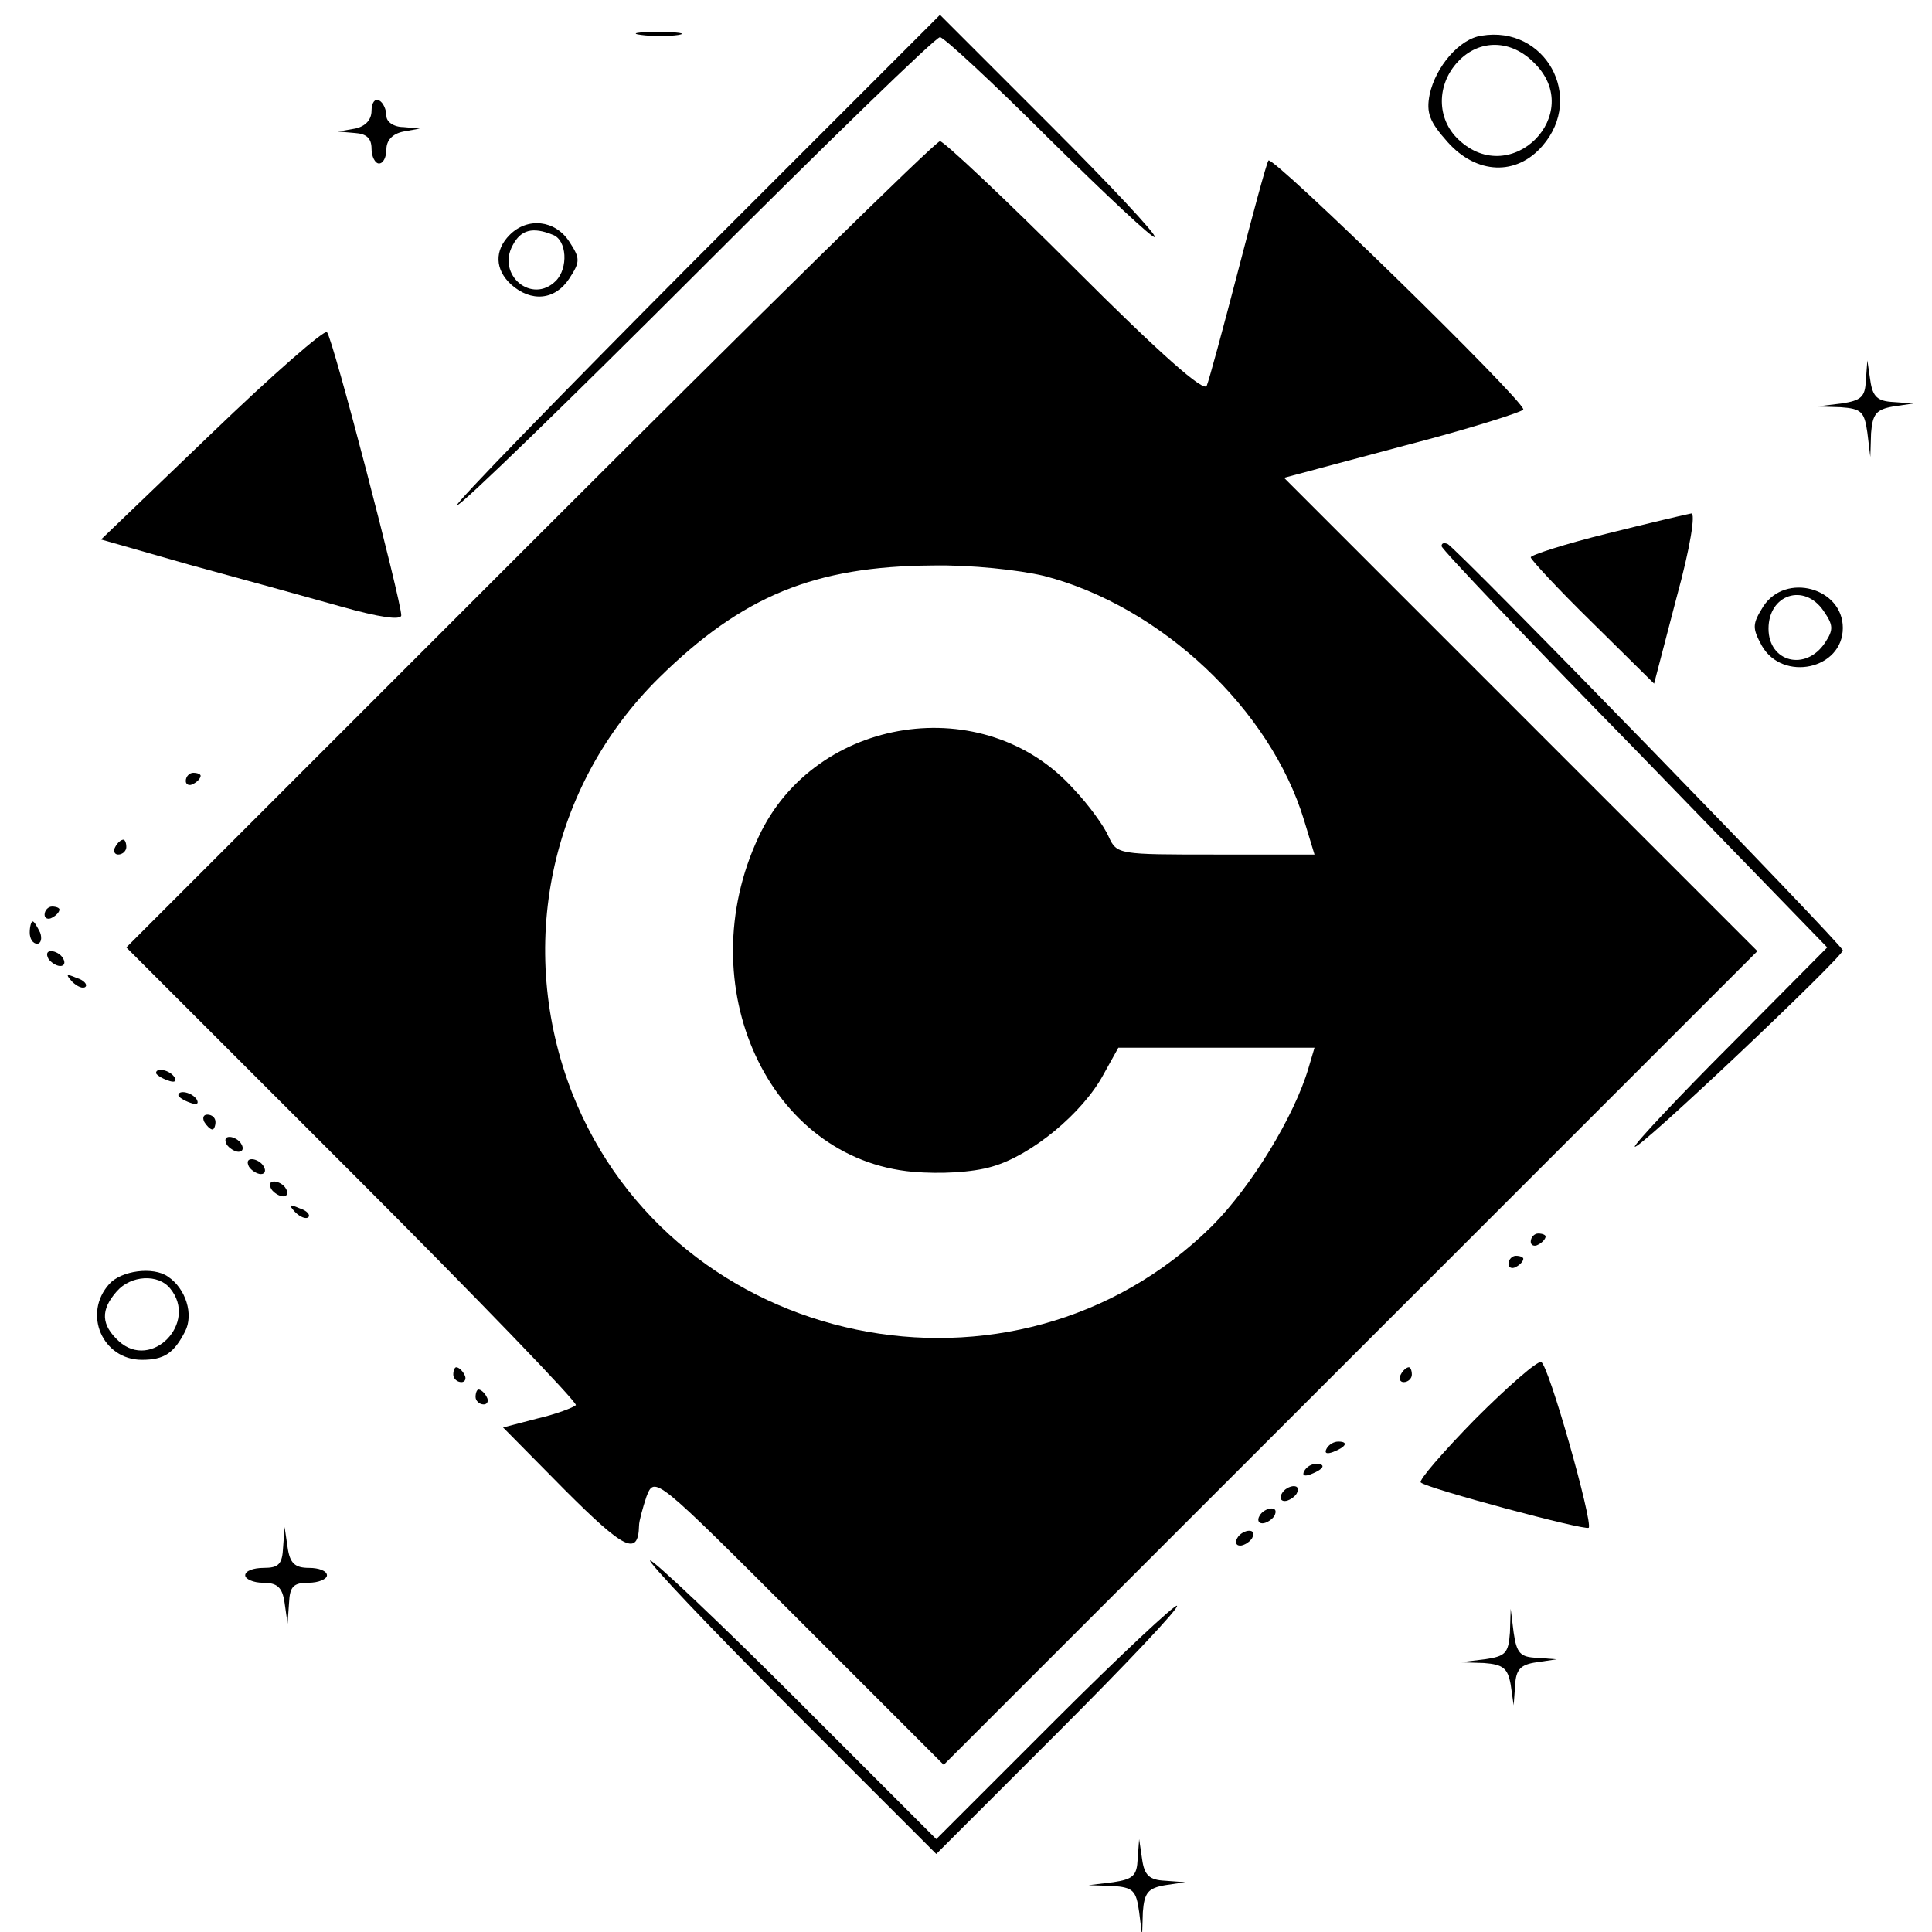 <?xml version="1.0" standalone="no"?>
<!DOCTYPE svg PUBLIC "-//W3C//DTD SVG 20010904//EN"
 "http://www.w3.org/TR/2001/REC-SVG-20010904/DTD/svg10.dtd">
<svg version="1.0" xmlns="http://www.w3.org/2000/svg"
 width="260pt" height="260pt" viewBox="0 0 260 260"
 preserveAspectRatio="xMidYMid meet">
<g transform="translate(0,260) scale(0.1,-0.1)"
fill="#000000" stroke="none">
<path d="M935 2250 c-181 -182 -325 -330 -320 -330 6 0 152 142 325 315 173
173 319 315 325 315 5 0 72 -62 147 -137 76 -75 140 -135 142 -132 3 3 -61 71
-142 152 l-147 147 -330 -330z"/>
<path d="M863 2553 c15 -2 37 -2 50 0 12 2 0 4 -28 4 -27 0 -38 -2 -22 -4z"/>
<path d="M1994 2552 c-30 -4 -62 -42 -70 -79 -5 -25 0 -37 24 -64 39 -44 93
-46 128 -5 57 66 3 162 -82 148z m71 -37 c69 -68 -31 -170 -102 -103 -30 28
-30 74 -1 105 29 31 72 30 103 -2z"/>
<path d="M500 2451 c0 -12 -8 -21 -22 -24 l-23 -4 23 -2 c15 -1 22 -7 22 -21
0 -11 5 -20 10 -20 6 0 10 9 10 19 0 12 8 21 23 24 l22 4 -22 2 c-13 0 -23 7
-23 15 0 8 -4 18 -10 21 -5 3 -10 -3 -10 -14z"/>
<path d="M712 1867 l-542 -542 304 -304 c168 -168 303 -308 301 -312 -3 -3
-26 -12 -52 -18 l-46 -12 83 -84 c80 -80 99 -90 100 -48 0 6 5 24 10 39 11 28
11 28 206 -167 l194 -194 548 548 547 547 -318 318 -319 319 161 43 c89 23
161 46 161 49 0 13 -338 343 -343 335 -3 -5 -21 -72 -41 -149 -20 -77 -39
-147 -42 -154 -3 -10 -62 42 -177 157 -95 95 -177 172 -182 172 -6 0 -254
-244 -553 -543z m693 -42 c158 -41 305 -180 350 -329 l14 -46 -133 0 c-131 0
-133 0 -144 24 -6 14 -27 43 -47 64 -120 134 -348 99 -424 -64 -94 -200 13
-434 208 -451 36 -3 79 -1 106 7 53 15 122 72 150 124 l20 36 132 0 132 0 -8
-27 c-19 -65 -77 -160 -130 -213 -266 -263 -724 -168 -861 179 -76 195 -31
413 117 559 112 110 209 150 368 151 52 1 116 -6 150 -14z"/>
<path d="M686 2284 c-21 -21 -20 -47 2 -67 27 -24 59 -21 78 8 15 23 15 27 0
50 -19 29 -56 33 -80 9z m58 0 c19 -7 21 -45 4 -62 -32 -32 -80 8 -58 48 11
21 27 25 54 14z"/>
<path d="M285 2017 l-149 -143 119 -34 c66 -18 157 -43 203 -56 53 -15 82 -19
82 -12 0 19 -92 373 -100 381 -3 4 -73 -57 -155 -136z"/>
<path d="M2511 2088 c-1 -22 -6 -27 -33 -31 l-33 -4 32 -1 c28 -2 32 -6 36
-34 l4 -33 1 32 c2 26 7 32 30 36 l27 4 -27 2 c-21 1 -28 7 -31 29 l-4 27 -2
-27z"/>
<path d="M2163 1882 c-57 -14 -103 -29 -103 -32 0 -3 37 -43 83 -88 l83 -82
30 115 c19 69 26 115 20 114 -6 -1 -57 -13 -113 -27z"/>
<path d="M1940 1865 c0 -4 117 -127 260 -273 l259 -267 -129 -130 c-72 -72
-130 -134 -130 -138 0 -10 280 255 280 264 0 7 -520 542 -532 547 -5 2 -8 1
-8 -3z"/>
<path d="M2373 1784 c-15 -24 -15 -29 -2 -53 28 -49 109 -32 109 24 0 54 -77
75 -107 29z m81 -6 c13 -19 14 -25 2 -43 -26 -39 -76 -26 -76 19 0 46 48 62
74 24z"/>
<path d="M250 1549 c0 -5 5 -7 10 -4 6 3 10 8 10 11 0 2 -4 4 -10 4 -5 0 -10
-5 -10 -11z"/>
<path d="M155 1460 c-3 -5 -1 -10 4 -10 6 0 11 5 11 10 0 6 -2 10 -4 10 -3 0
-8 -4 -11 -10z"/>
<path d="M60 1369 c0 -5 5 -7 10 -4 6 3 10 8 10 11 0 2 -4 4 -10 4 -5 0 -10
-5 -10 -11z"/>
<path d="M40 1345 c0 -8 4 -15 10 -15 5 0 7 7 4 15 -4 8 -8 15 -10 15 -2 0 -4
-7 -4 -15z"/>
<path d="M65 1310 c3 -5 11 -10 16 -10 6 0 7 5 4 10 -3 6 -11 10 -16 10 -6 0
-7 -4 -4 -10z"/>
<path d="M97 1279 c7 -7 15 -10 18 -7 3 3 -2 9 -12 12 -14 6 -15 5 -6 -5z"/>
<path d="M210 1156 c0 -2 7 -7 16 -10 8 -3 12 -2 9 4 -6 10 -25 14 -25 6z"/>
<path d="M240 1126 c0 -2 7 -7 16 -10 8 -3 12 -2 9 4 -6 10 -25 14 -25 6z"/>
<path d="M275 1090 c3 -5 8 -10 11 -10 2 0 4 5 4 10 0 6 -5 10 -11 10 -5 0 -7
-4 -4 -10z"/>
<path d="M305 1060 c3 -5 11 -10 16 -10 6 0 7 5 4 10 -3 6 -11 10 -16 10 -6 0
-7 -4 -4 -10z"/>
<path d="M335 1030 c3 -5 11 -10 16 -10 6 0 7 5 4 10 -3 6 -11 10 -16 10 -6 0
-7 -4 -4 -10z"/>
<path d="M365 1000 c3 -5 11 -10 16 -10 6 0 7 5 4 10 -3 6 -11 10 -16 10 -6 0
-7 -4 -4 -10z"/>
<path d="M397 969 c7 -7 15 -10 18 -7 3 3 -2 9 -12 12 -14 6 -15 5 -6 -5z"/>
<path d="M2060 929 c0 -5 5 -7 10 -4 6 3 10 8 10 11 0 2 -4 4 -10 4 -5 0 -10
-5 -10 -11z"/>
<path d="M2030 899 c0 -5 5 -7 10 -4 6 3 10 8 10 11 0 2 -4 4 -10 4 -5 0 -10
-5 -10 -11z"/>
<path d="M147 872 c-36 -40 -9 -102 44 -102 30 0 43 9 58 38 12 23 1 58 -23
74 -20 14 -63 8 -79 -10z m82 -6 c38 -46 -25 -111 -69 -71 -24 22 -25 42 -3
67 19 22 56 24 72 4z"/>
<path d="M1985 690 c-43 -44 -76 -82 -73 -85 8 -8 221 -65 226 -61 6 7 -54
220 -64 223 -5 2 -45 -33 -89 -77z"/>
<path d="M610 750 c0 -5 5 -10 11 -10 5 0 7 5 4 10 -3 6 -8 10 -11 10 -2 0 -4
-4 -4 -10z"/>
<path d="M1885 750 c-3 -5 -1 -10 4 -10 6 0 11 5 11 10 0 6 -2 10 -4 10 -3 0
-8 -4 -11 -10z"/>
<path d="M640 720 c0 -5 5 -10 11 -10 5 0 7 5 4 10 -3 6 -8 10 -11 10 -2 0 -4
-4 -4 -10z"/>
<path d="M1785 650 c-3 -6 1 -7 9 -4 18 7 21 14 7 14 -6 0 -13 -4 -16 -10z"/>
<path d="M1755 620 c-3 -6 1 -7 9 -4 18 7 21 14 7 14 -6 0 -13 -4 -16 -10z"/>
<path d="M1725 590 c-3 -5 -2 -10 4 -10 5 0 13 5 16 10 3 6 2 10 -4 10 -5 0
-13 -4 -16 -10z"/>
<path d="M1695 560 c-3 -5 -2 -10 4 -10 5 0 13 5 16 10 3 6 2 10 -4 10 -5 0
-13 -4 -16 -10z"/>
<path d="M381 518 c-1 -23 -6 -28 -26 -28 -14 0 -25 -4 -25 -10 0 -5 11 -10
24 -10 19 0 26 -6 29 -27 l4 -28 2 28 c1 22 6 27 26 27 14 0 25 5 25 10 0 6
-11 10 -24 10 -19 0 -26 6 -29 28 l-4 27 -2 -27z"/>
<path d="M1665 530 c-3 -5 -2 -10 4 -10 5 0 13 5 16 10 3 6 2 10 -4 10 -5 0
-13 -4 -16 -10z"/>
<path d="M1062 303 l198 -198 165 165 c90 90 162 166 159 169 -2 3 -77 -67
-164 -154 l-160 -160 -188 188 c-103 103 -192 187 -197 187 -5 0 79 -89 187
-197z"/>
<path d="M2032 403 c-2 -28 -6 -32 -34 -36 l-33 -4 32 -1 c26 -2 32 -7 36 -29
l4 -28 2 27 c1 21 7 28 29 31 l27 4 -27 2 c-22 1 -27 6 -31 34 l-4 32 -1 -32z"/>
<path d="M1531 98 c-1 -22 -6 -27 -33 -31 l-33 -4 32 -1 c28 -2 32 -6 36 -35
l4 -32 1 32 c2 26 7 32 30 36 l27 4 -27 2 c-21 1 -28 7 -31 29 l-4 27 -2 -27z"/>
</g>
</svg>
